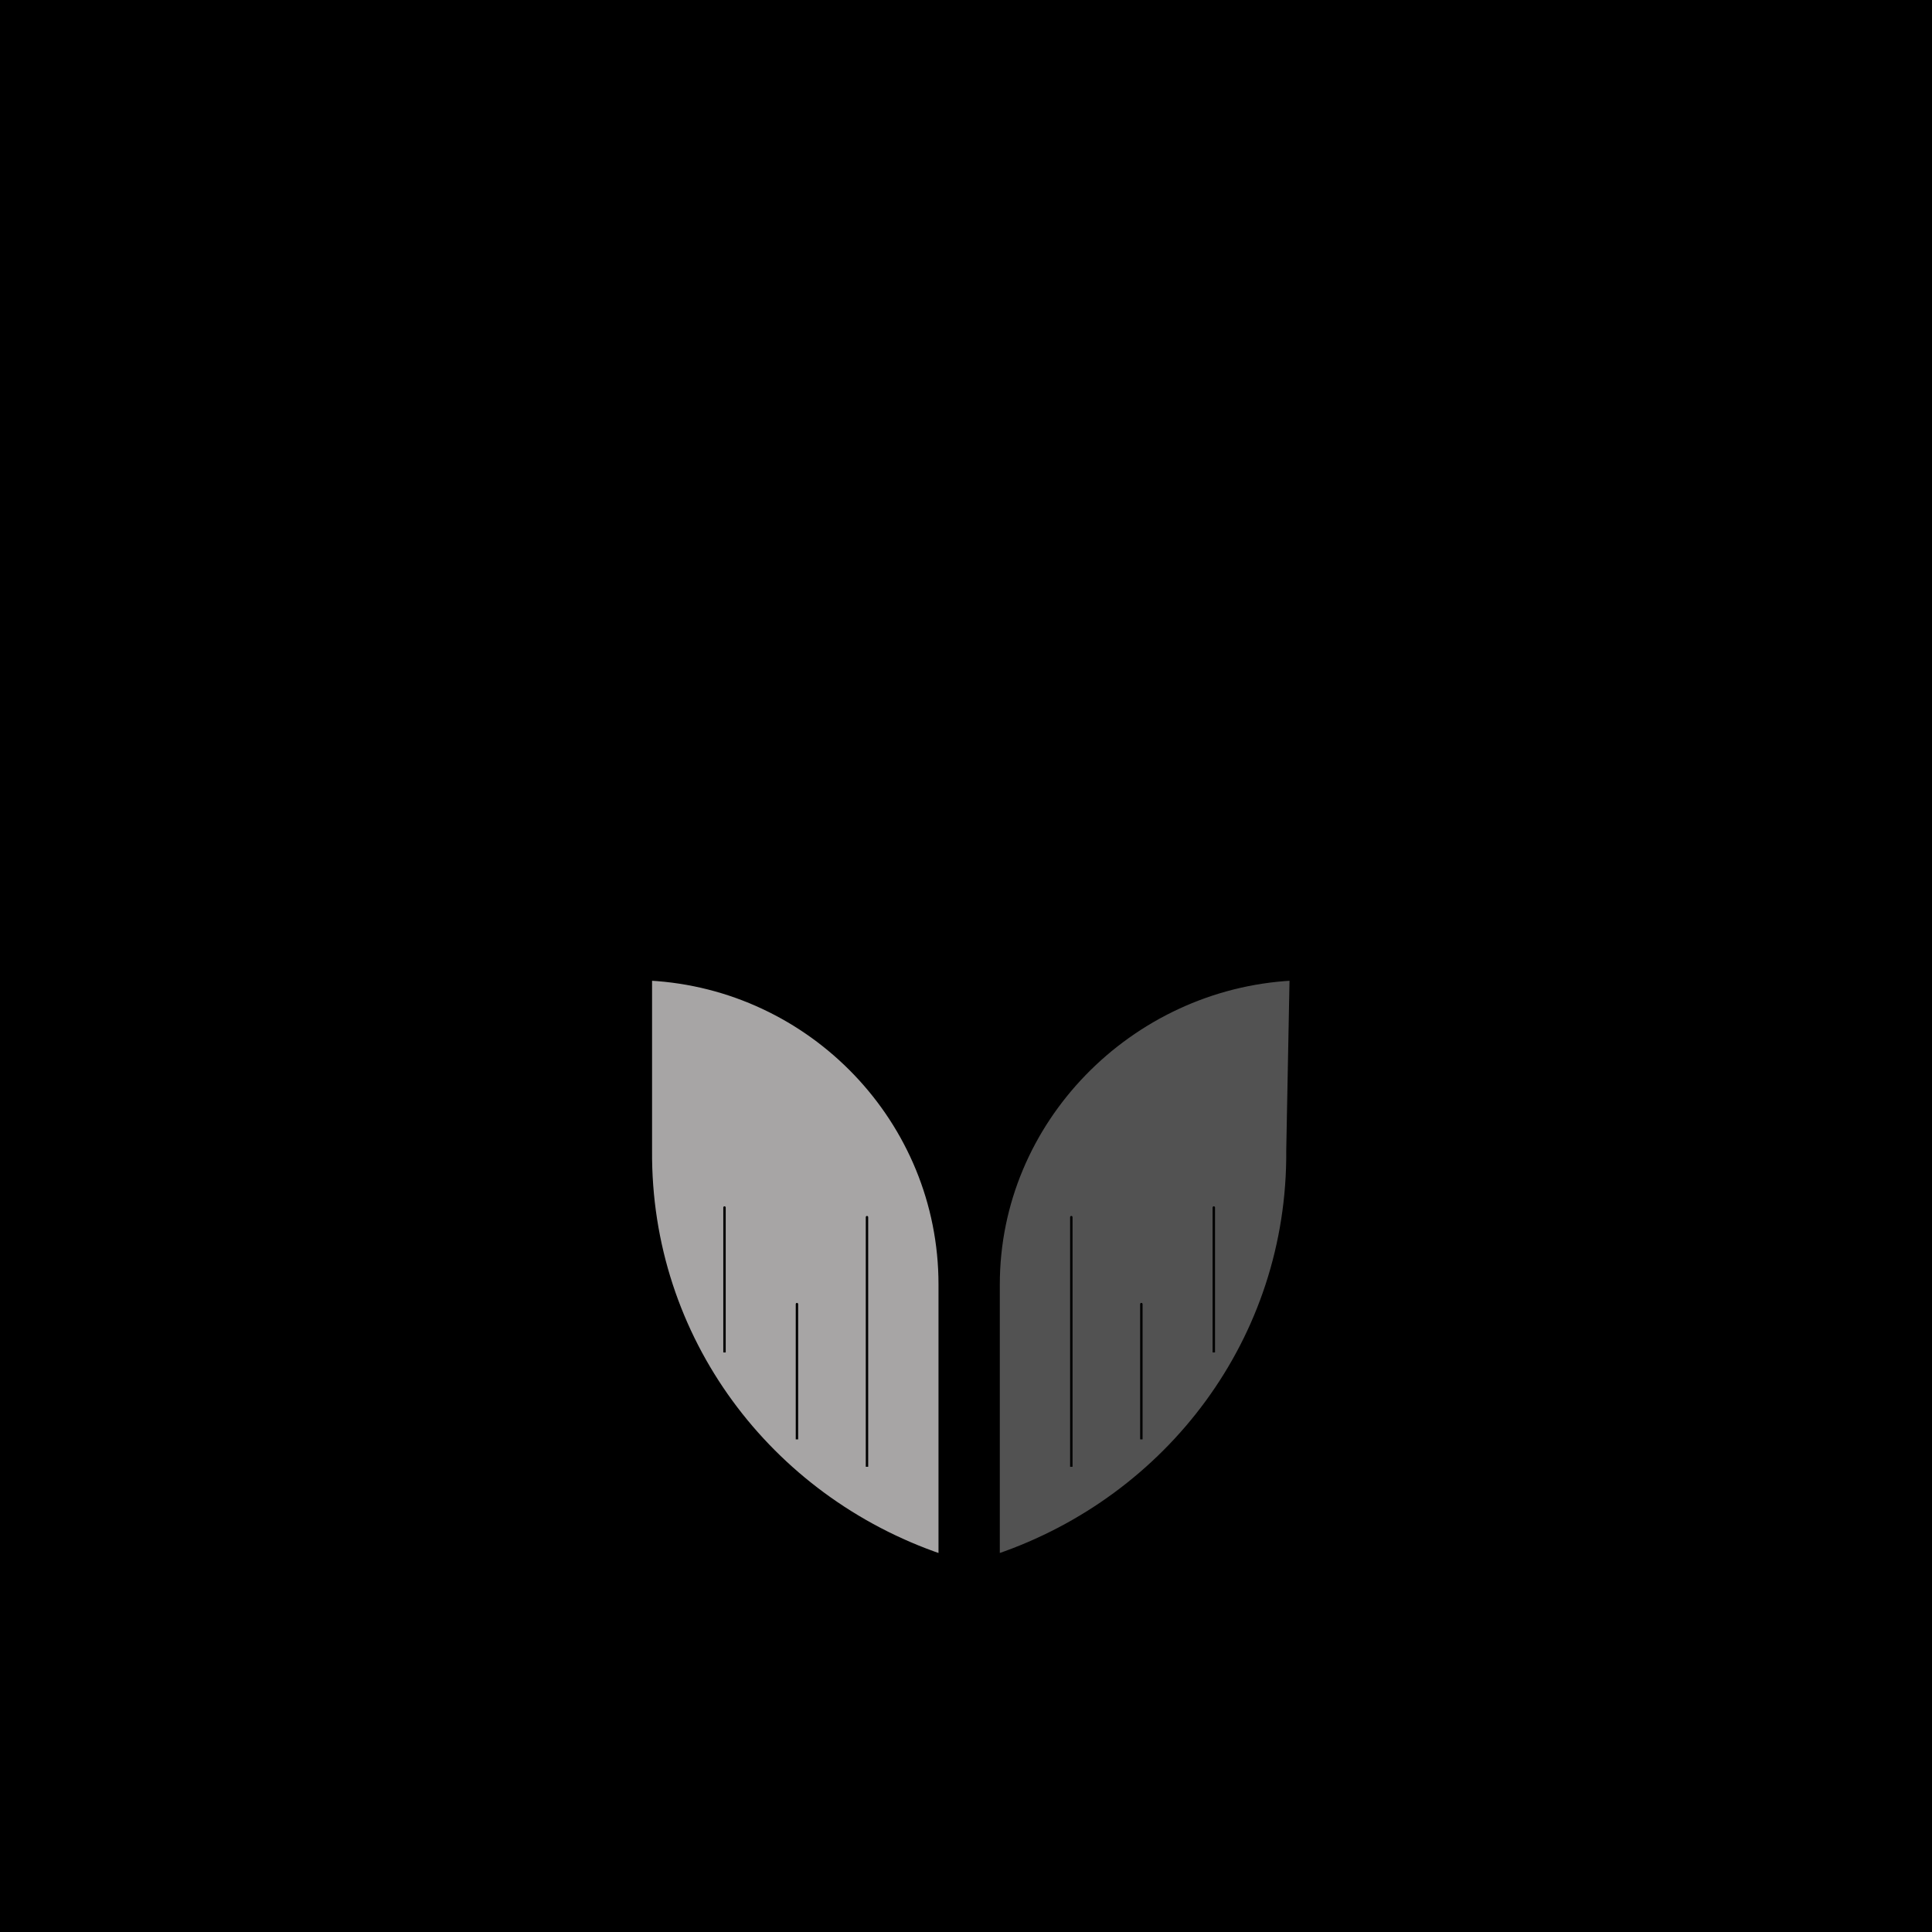 <svg width="800" height="800" viewBox="0 0 800 800" fill="none" xmlns="http://www.w3.org/2000/svg">
    <rect width="800" height="800" fill="black" />
<path d="M269.006 476.324V405.051C335.917 408.668 389.612 464.067 389.612 531.863V644.47C318.694 620.232 268.386 554.454 269.006 476.332H269.006V476.324Z" fill="#A7A5A5" stroke="black" stroke-width="2"/>
<path d="M300.5 500C300.5 499.724 300.276 499.5 300 499.5C299.724 499.5 299.5 499.724 299.5 500H300.5ZM300.5 560.012V500H299.5V560.012H300.5Z" fill="black"/>
<path d="M330.5 540C330.5 539.724 330.276 539.5 330 539.5C329.724 539.5 329.5 539.724 329.5 540H330.5ZM330.5 596V540H329.5V596H330.5Z" fill="black"/>
<path d="M359.5 503.992C359.5 503.716 359.276 503.492 359 503.492C358.724 503.492 358.5 503.716 358.5 503.992H359.5ZM359.5 607.36V503.992H358.5V607.36H359.5Z" fill="black"/>
<path d="M533.607 476.305L534.98 405.052C468.049 408.68 413 464.088 413 531.863V644.47C483.919 620.232 534.227 554.454 533.607 476.332L533.607 476.318L533.607 476.305Z" fill="#525252" stroke="black" stroke-width="2"/>
<path d="M502.113 500C502.113 499.724 502.336 499.5 502.613 499.5C502.889 499.5 503.113 499.724 503.113 500H502.113ZM502.113 560.012V500H503.113V560.012H502.113Z" fill="black"/>
<path d="M472.113 540C472.113 539.724 472.336 539.5 472.613 539.5C472.889 539.5 473.113 539.724 473.113 540H472.113ZM472.113 596V540H473.113V596H472.113Z" fill="black"/>
<path d="M443.113 503.992C443.113 503.716 443.336 503.492 443.613 503.492C443.889 503.492 444.113 503.716 444.113 503.992H443.113ZM443.113 607.36V503.992H444.113V607.36H443.113Z" fill="black"/>
</svg>
